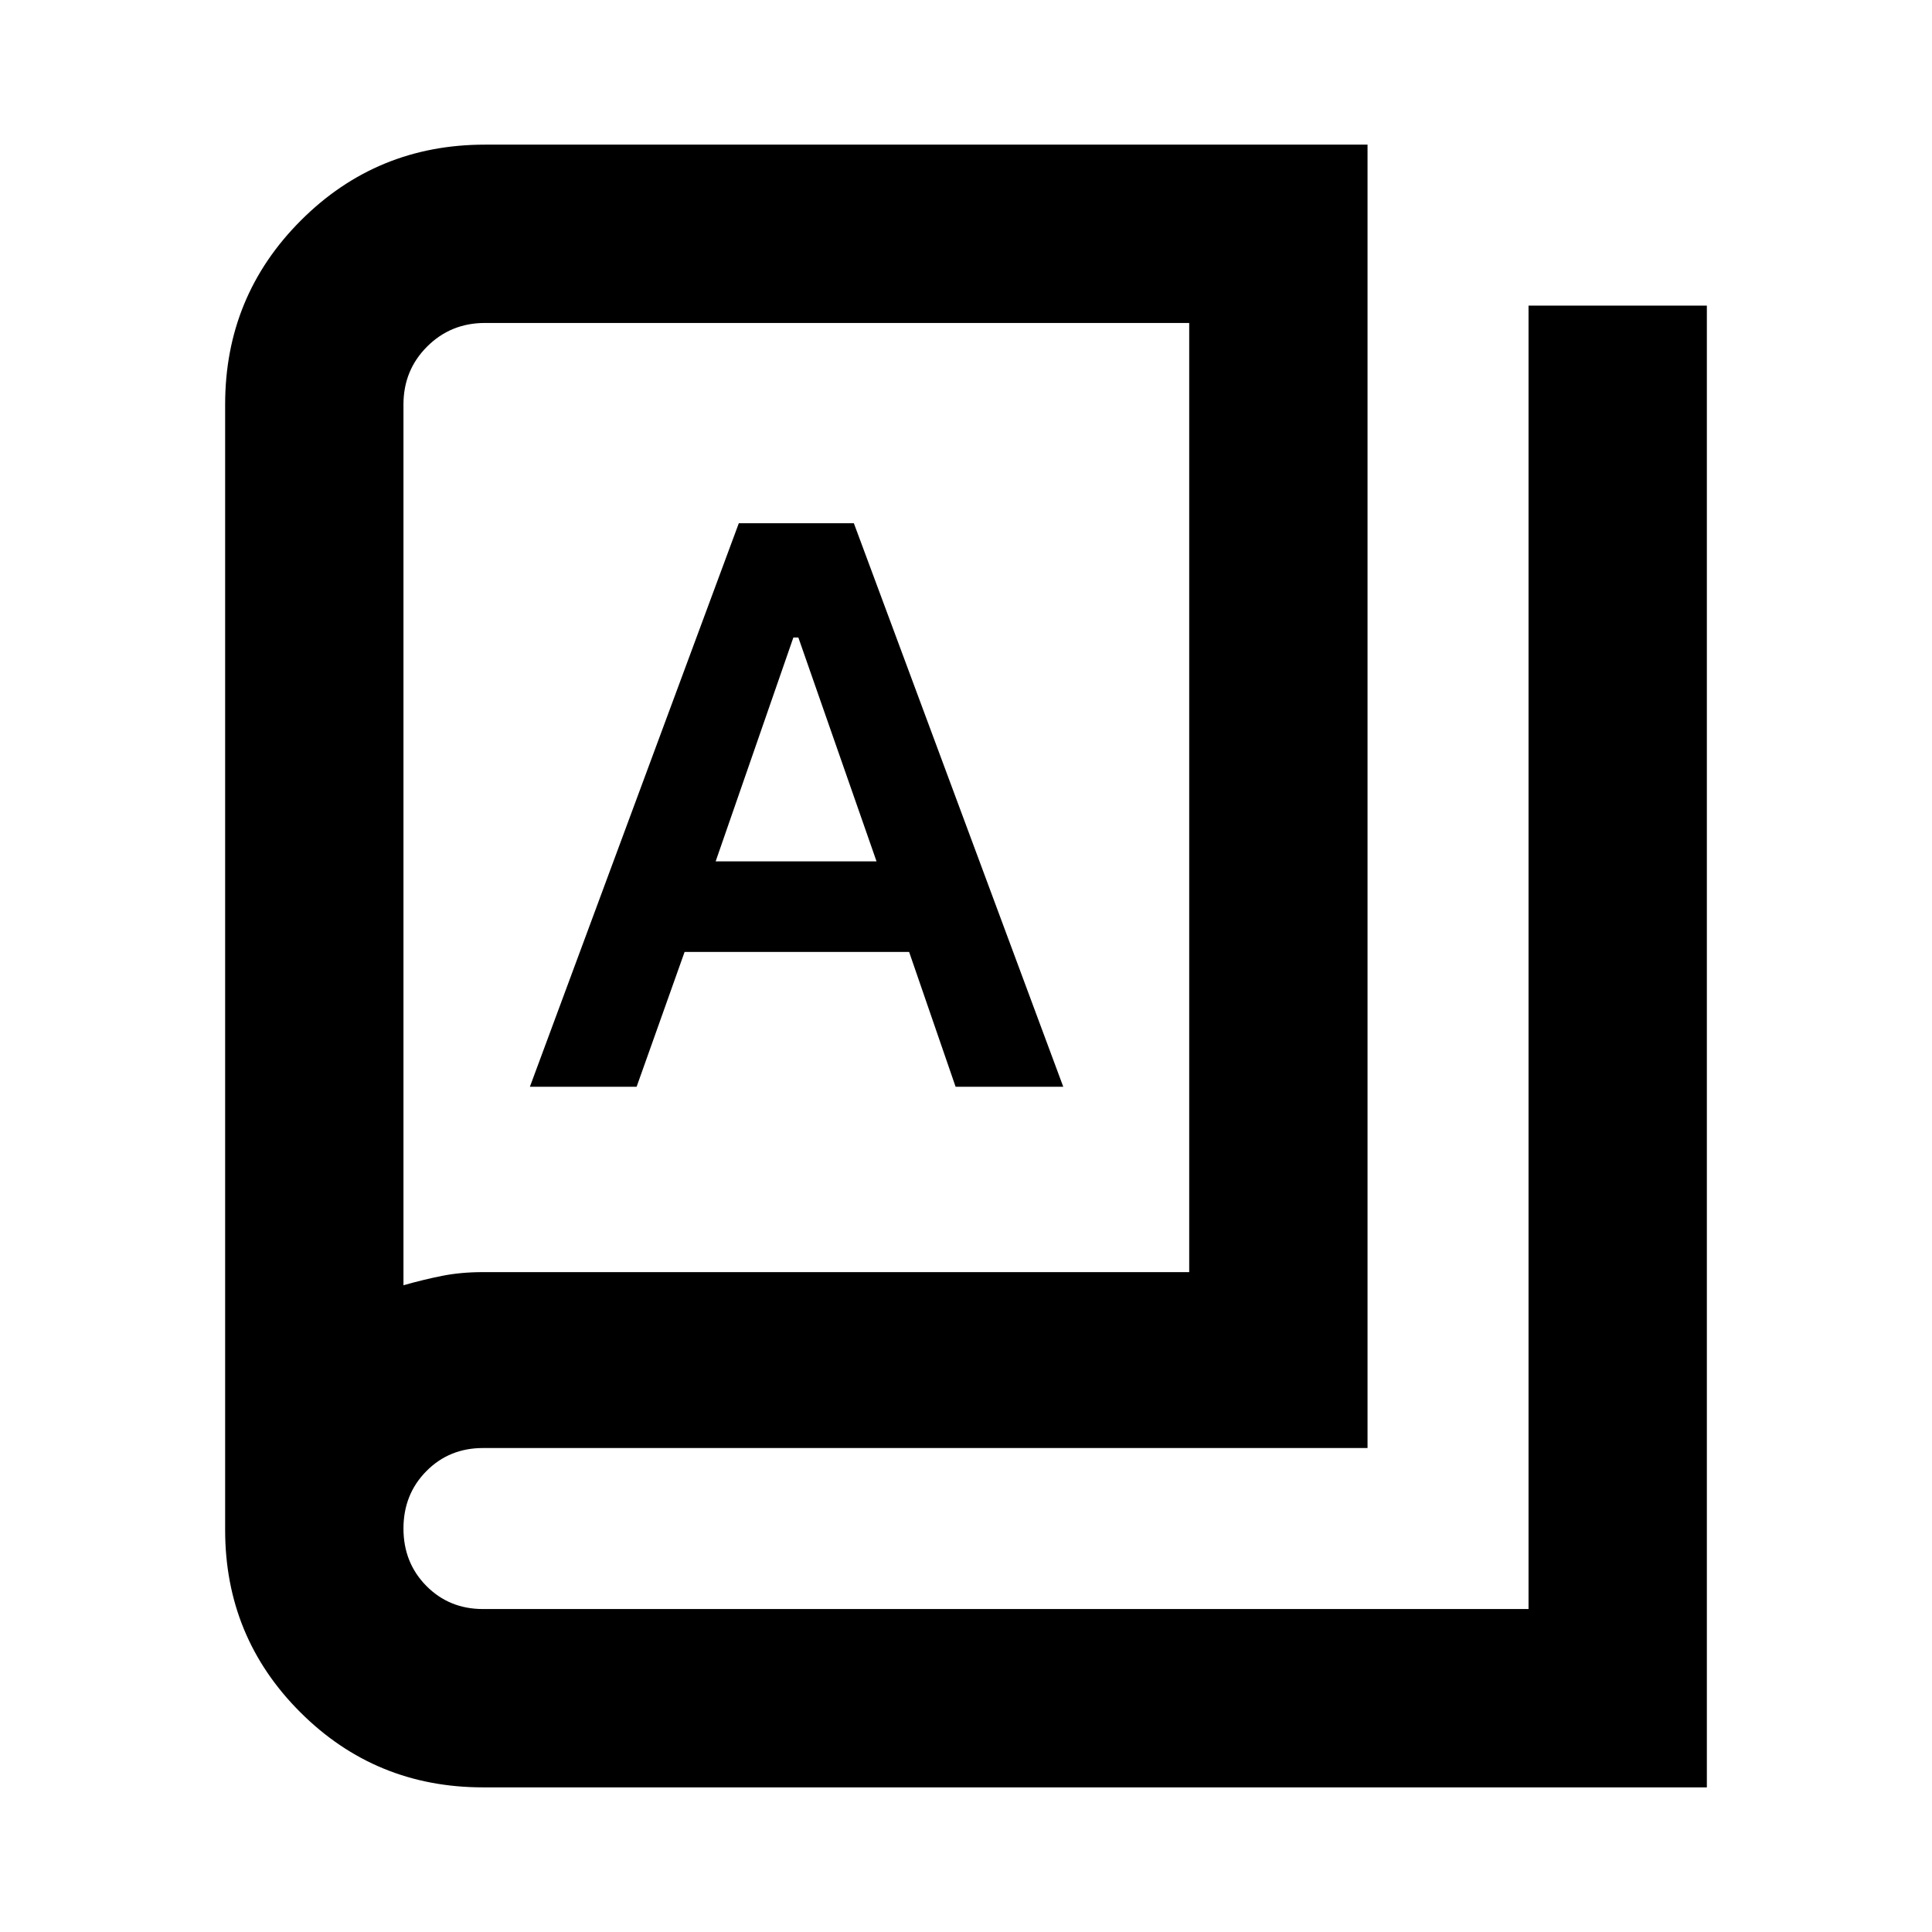<svg xmlns="http://www.w3.org/2000/svg" height="24" viewBox="0 -960 960 960" width="24"><path d="M240-71.87q-53.39 0-90.76-37.3-37.37-37.3-37.37-90.59v-559.28q0-53.79 37.65-91.44t91.44-37.65h438.56v647.65H240q-16.8 0-28.16 11.5t-11.36 28.5q0 17 11.36 28.5t28.16 11.5h519.52v-647.65h88.61v736.26H240Zm0-256.02h350.91v-471.63H240.96q-17 0-28.74 11.74-11.74 11.74-11.74 28.74v437.67q9.83-2.79 19.18-4.66 9.34-1.86 20.34-1.86ZM263.3-420h53.03l23.84-66.98h111.57L474.83-420h53.5L424.28-700h-57.17L263.3-420Zm92.31-112 38.61-111.22h2.48L435.54-532h-79.93ZM200.48-321.37V-799.52v478.15Z"/></svg>